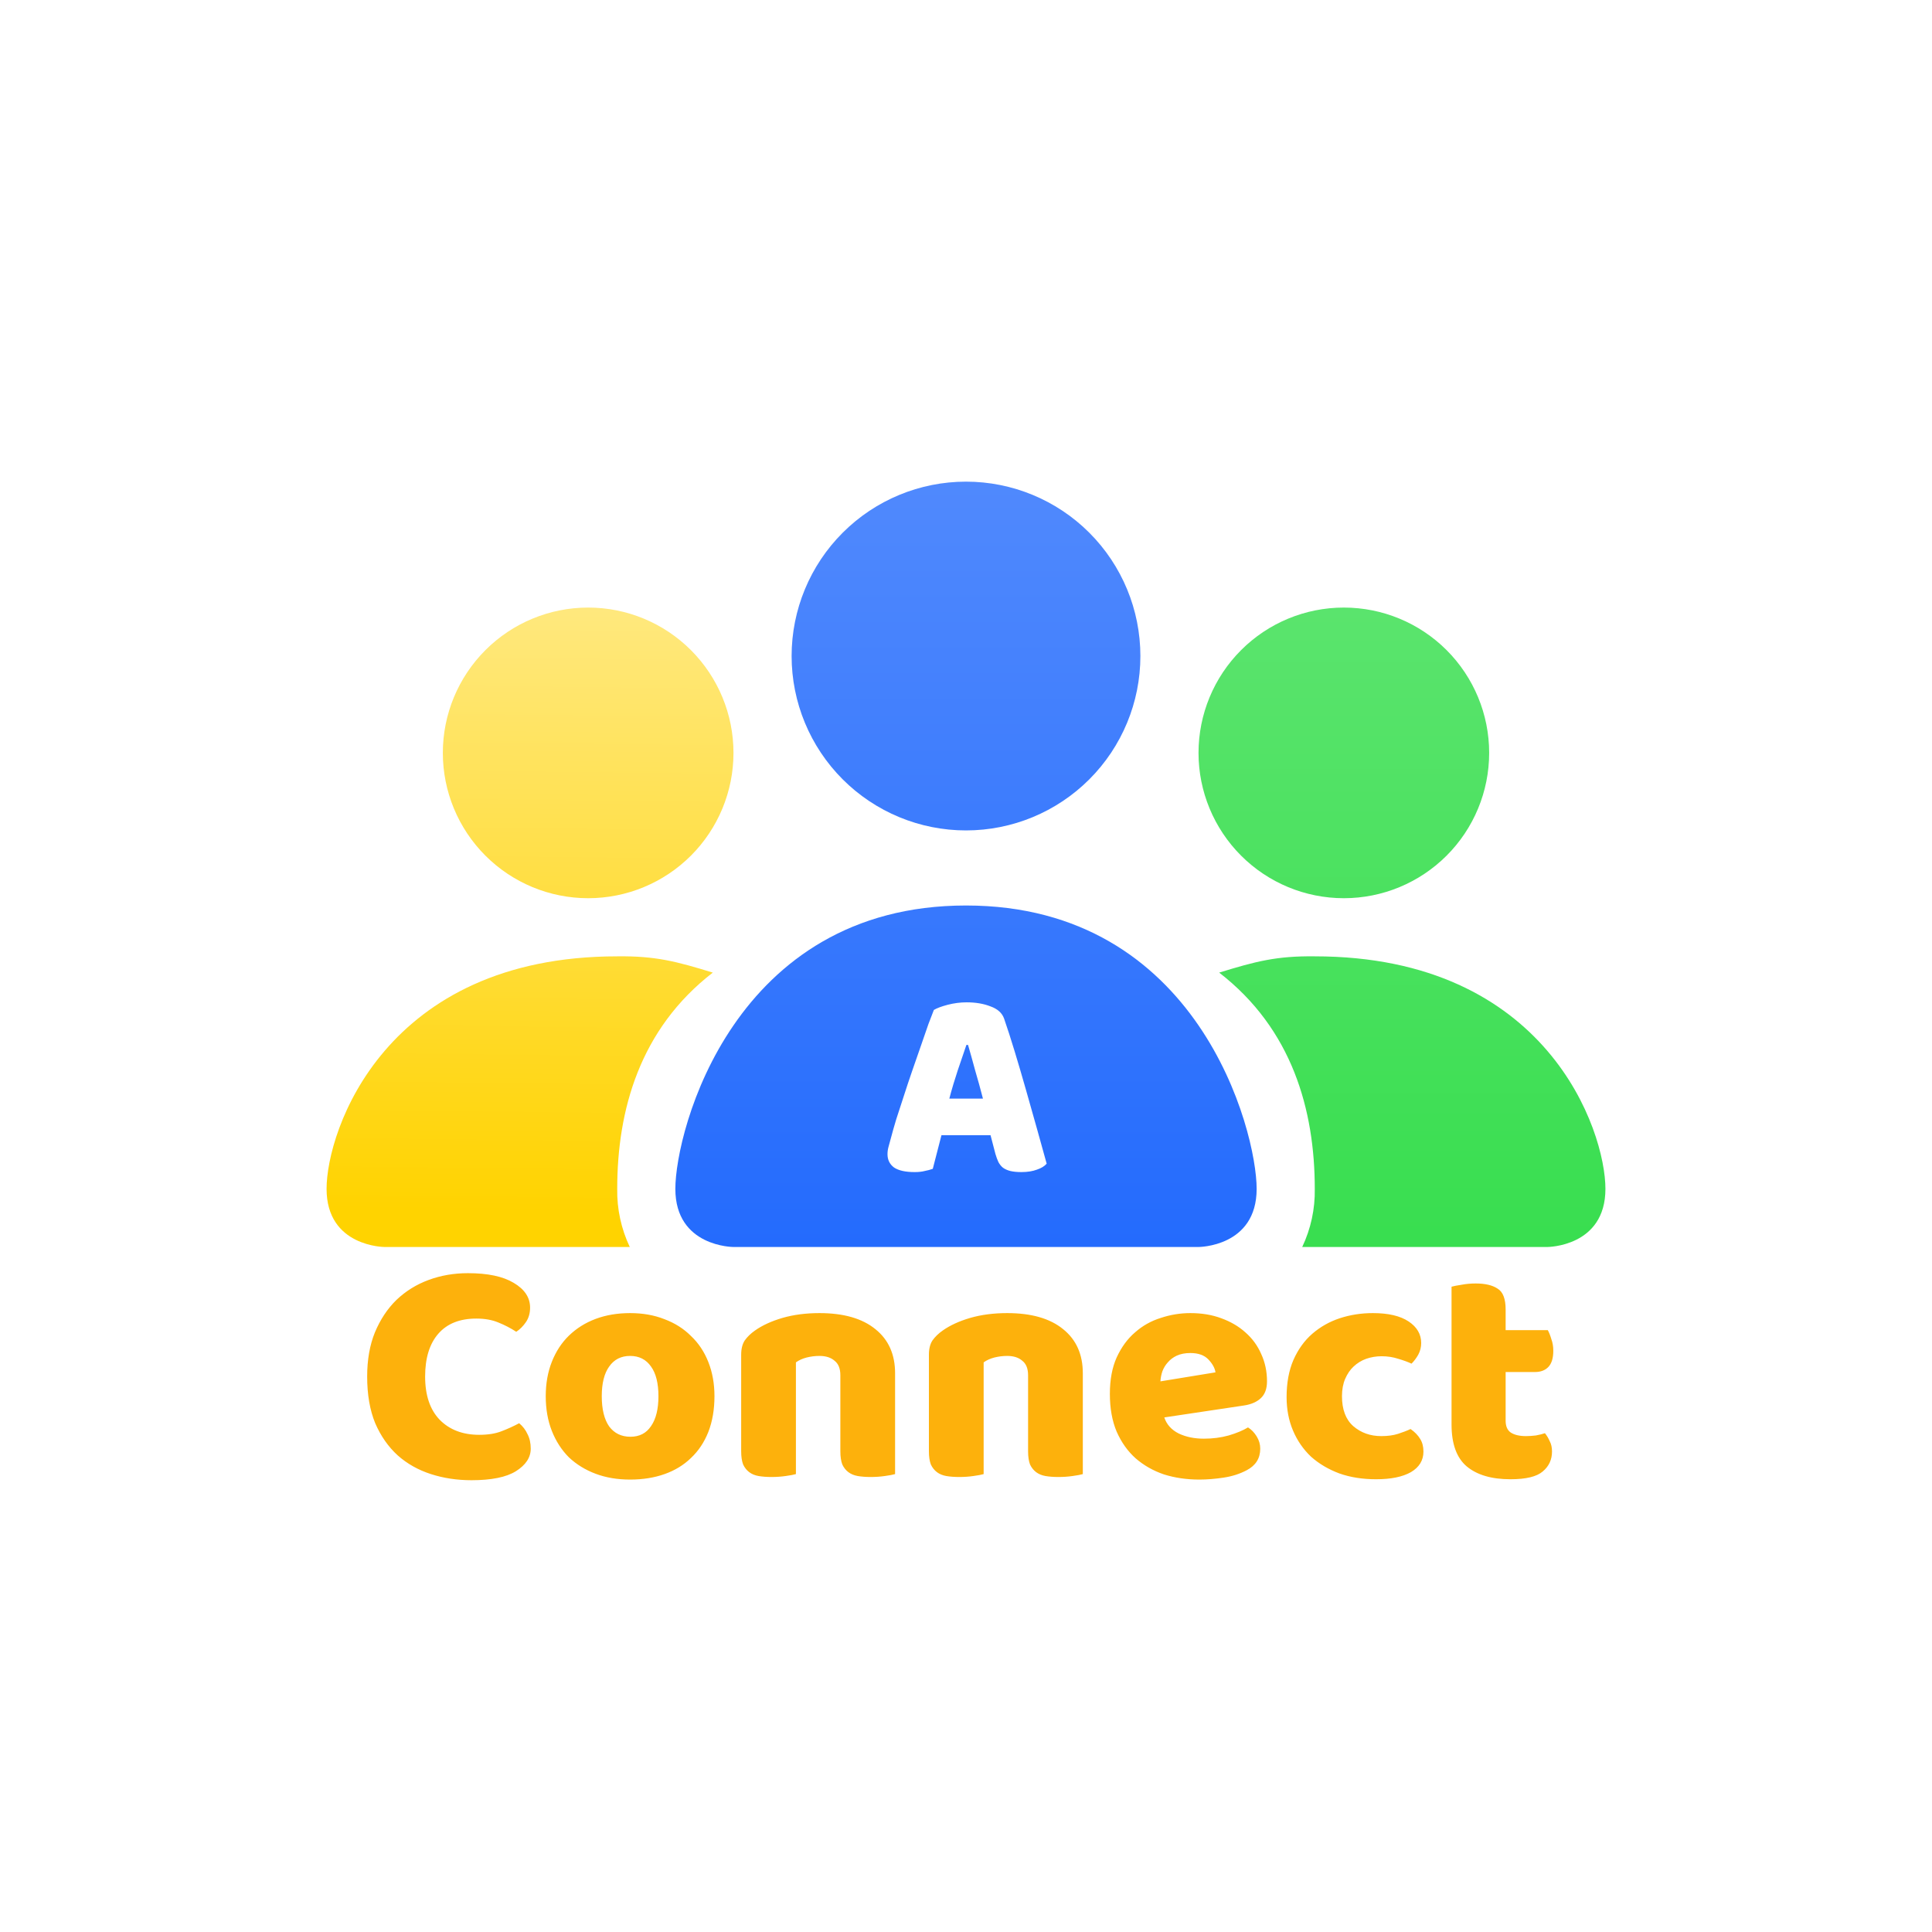 <svg width="114" height="114" viewBox="0 0 114 114" fill="none" xmlns="http://www.w3.org/2000/svg">
<g filter="url(#filter0_d_22_2)">
<rect x="4" width="106" height="106" rx="26.5" fill="white"/>
<path d="M76.839 69.58C77.347 68.509 77.601 67.335 77.58 66.15C77.58 61.502 76.248 56.718 71.939 53.39C74.09 52.727 75.33 52.402 77.58 52.43C91.3 52.43 94.73 62.72 94.73 66.15C94.73 69.58 91.3 69.58 91.3 69.58H76.839Z" fill="url(#paint0_linear_22_2)"/>
<path d="M79.295 49C77.021 49 74.84 48.097 73.232 46.488C71.624 44.88 70.72 42.699 70.72 40.425C70.72 38.151 71.624 35.97 73.232 34.362C74.84 32.753 77.021 31.85 79.295 31.85C81.569 31.85 83.75 32.753 85.359 34.362C86.967 35.97 87.87 38.151 87.87 40.425C87.87 42.699 86.967 44.88 85.359 46.488C83.75 48.097 81.569 49 79.295 49Z" fill="url(#paint1_linear_22_2)"/>
<path d="M57 45C59.729 45 62.346 43.916 64.276 41.986C66.206 40.056 67.29 37.439 67.29 34.71C67.29 31.981 66.206 29.364 64.276 27.434C62.346 25.504 59.729 24.42 57 24.42C54.271 24.42 51.654 25.504 49.724 27.434C47.794 29.364 46.71 31.981 46.71 34.71C46.71 37.439 47.794 40.056 49.724 41.986C51.654 43.916 54.271 45 57 45Z" fill="url(#paint2_linear_22_2)"/>
<path d="M43.28 69.58C43.28 69.58 39.85 69.58 39.85 66.15C39.85 62.72 43.28 49.43 57 49.43C70.72 49.43 74.15 62.72 74.15 66.15C74.15 69.58 70.72 69.58 70.72 69.58H43.28Z" fill="url(#paint3_linear_22_2)"/>
<path fill-rule="evenodd" clip-rule="evenodd" d="M40.769 46.488C39.16 48.097 36.979 49 34.705 49C32.431 49 30.25 48.097 28.642 46.488C27.034 44.88 26.13 42.699 26.13 40.425C26.13 38.151 27.034 35.97 28.642 34.362C30.25 32.753 32.431 31.85 34.705 31.85C36.979 31.85 39.16 32.753 40.769 34.362C42.377 35.97 43.28 38.151 43.28 40.425C43.28 42.699 42.377 44.88 40.769 46.488Z" fill="url(#paint4_linear_22_2)"/>
<path d="M37.161 69.58C36.653 68.509 36.399 67.335 36.42 66.15C36.42 61.502 37.752 56.718 42.06 53.39C39.91 52.727 38.67 52.402 36.42 52.43C22.7 52.43 19.27 62.72 19.27 66.15C19.27 69.58 22.7 69.58 22.7 69.58H37.161Z" fill="url(#paint5_linear_22_2)"/>
<path d="M55.104 55.592C55.285 55.485 55.557 55.384 55.92 55.288C56.293 55.192 56.667 55.144 57.04 55.144C57.573 55.144 58.043 55.224 58.448 55.384C58.864 55.533 59.131 55.773 59.248 56.104C59.44 56.659 59.648 57.304 59.872 58.04C60.096 58.776 60.32 59.539 60.544 60.328C60.768 61.107 60.987 61.88 61.2 62.648C61.413 63.405 61.6 64.077 61.76 64.664C61.632 64.813 61.44 64.931 61.184 65.016C60.928 65.112 60.624 65.16 60.272 65.16C60.016 65.16 59.797 65.139 59.616 65.096C59.445 65.053 59.301 64.989 59.184 64.904C59.077 64.819 58.987 64.707 58.912 64.568C58.848 64.429 58.789 64.269 58.736 64.088L58.448 62.984H55.552C55.467 63.304 55.381 63.635 55.296 63.976C55.211 64.317 55.125 64.648 55.04 64.968C54.891 65.021 54.731 65.064 54.56 65.096C54.4 65.139 54.203 65.16 53.968 65.16C53.424 65.16 53.019 65.069 52.752 64.888C52.496 64.696 52.368 64.435 52.368 64.104C52.368 63.955 52.389 63.805 52.432 63.656C52.475 63.507 52.523 63.331 52.576 63.128C52.651 62.84 52.752 62.483 52.88 62.056C53.019 61.629 53.168 61.171 53.328 60.68C53.488 60.179 53.659 59.667 53.84 59.144C54.021 58.621 54.192 58.131 54.352 57.672C54.512 57.203 54.656 56.787 54.784 56.424C54.923 56.061 55.029 55.784 55.104 55.592ZM57.024 57.656C56.875 58.104 56.704 58.605 56.512 59.16C56.331 59.704 56.165 60.259 56.016 60.824H58C57.851 60.248 57.696 59.688 57.536 59.144C57.387 58.589 57.248 58.093 57.12 57.656H57.024Z" fill="white"/>
<path d="M28.106 73.804C27.131 73.804 26.383 74.102 25.864 74.697C25.345 75.292 25.085 76.135 25.085 77.224C25.085 78.326 25.37 79.175 25.94 79.77C26.523 80.365 27.302 80.663 28.277 80.663C28.796 80.663 29.233 80.593 29.588 80.454C29.955 80.315 30.304 80.156 30.633 79.979C30.848 80.156 31.013 80.372 31.127 80.625C31.254 80.866 31.317 81.151 31.317 81.48C31.317 81.999 31.026 82.443 30.443 82.81C29.873 83.165 28.999 83.342 27.821 83.342C26.972 83.342 26.174 83.222 25.427 82.981C24.68 82.74 24.027 82.373 23.47 81.879C22.913 81.372 22.469 80.739 22.14 79.979C21.823 79.206 21.665 78.288 21.665 77.224C21.665 76.236 21.817 75.368 22.121 74.621C22.438 73.861 22.862 73.221 23.394 72.702C23.939 72.183 24.572 71.79 25.294 71.524C26.016 71.258 26.789 71.125 27.612 71.125C28.777 71.125 29.677 71.315 30.31 71.695C30.956 72.075 31.279 72.563 31.279 73.158C31.279 73.487 31.197 73.772 31.032 74.013C30.867 74.254 30.677 74.444 30.462 74.583C30.133 74.368 29.778 74.184 29.398 74.032C29.031 73.88 28.6 73.804 28.106 73.804ZM42.158 78.383C42.158 79.168 42.038 79.871 41.797 80.492C41.557 81.1 41.215 81.613 40.771 82.031C40.341 82.449 39.821 82.766 39.213 82.981C38.605 83.196 37.928 83.304 37.18 83.304C36.433 83.304 35.755 83.19 35.147 82.962C34.539 82.734 34.014 82.411 33.57 81.993C33.14 81.562 32.804 81.043 32.563 80.435C32.323 79.827 32.202 79.143 32.202 78.383C32.202 77.636 32.323 76.958 32.563 76.35C32.804 75.742 33.14 75.229 33.57 74.811C34.014 74.38 34.539 74.051 35.147 73.823C35.755 73.595 36.433 73.481 37.18 73.481C37.928 73.481 38.605 73.601 39.213 73.842C39.821 74.07 40.341 74.399 40.771 74.83C41.215 75.248 41.557 75.761 41.797 76.369C42.038 76.977 42.158 77.648 42.158 78.383ZM35.508 78.383C35.508 79.156 35.654 79.751 35.945 80.169C36.249 80.574 36.667 80.777 37.199 80.777C37.731 80.777 38.137 80.568 38.415 80.15C38.707 79.732 38.852 79.143 38.852 78.383C38.852 77.623 38.707 77.04 38.415 76.635C38.124 76.217 37.712 76.008 37.18 76.008C36.648 76.008 36.237 76.217 35.945 76.635C35.654 77.04 35.508 77.623 35.508 78.383ZM49.586 77.148C49.586 76.755 49.472 76.47 49.244 76.293C49.029 76.103 48.731 76.008 48.351 76.008C48.098 76.008 47.844 76.04 47.591 76.103C47.35 76.166 47.141 76.261 46.964 76.388V82.981C46.837 83.019 46.635 83.057 46.356 83.095C46.09 83.133 45.811 83.152 45.52 83.152C45.241 83.152 44.988 83.133 44.76 83.095C44.545 83.057 44.361 82.981 44.209 82.867C44.057 82.753 43.937 82.601 43.848 82.411C43.772 82.208 43.734 81.949 43.734 81.632V75.932C43.734 75.59 43.804 75.311 43.943 75.096C44.095 74.881 44.298 74.684 44.551 74.507C44.982 74.203 45.52 73.956 46.166 73.766C46.825 73.576 47.553 73.481 48.351 73.481C49.782 73.481 50.884 73.798 51.657 74.431C52.43 75.052 52.816 75.919 52.816 77.034V82.981C52.689 83.019 52.487 83.057 52.208 83.095C51.942 83.133 51.663 83.152 51.372 83.152C51.093 83.152 50.84 83.133 50.612 83.095C50.397 83.057 50.213 82.981 50.061 82.867C49.909 82.753 49.789 82.601 49.7 82.411C49.624 82.208 49.586 81.949 49.586 81.632V77.148ZM60.663 77.148C60.663 76.755 60.549 76.47 60.321 76.293C60.106 76.103 59.808 76.008 59.428 76.008C59.175 76.008 58.922 76.04 58.668 76.103C58.428 76.166 58.219 76.261 58.041 76.388V82.981C57.915 83.019 57.712 83.057 57.433 83.095C57.167 83.133 56.889 83.152 56.597 83.152C56.319 83.152 56.065 83.133 55.837 83.095C55.622 83.057 55.438 82.981 55.286 82.867C55.134 82.753 55.014 82.601 54.925 82.411C54.849 82.208 54.811 81.949 54.811 81.632V75.932C54.811 75.59 54.881 75.311 55.02 75.096C55.172 74.881 55.375 74.684 55.628 74.507C56.059 74.203 56.597 73.956 57.243 73.766C57.902 73.576 58.63 73.481 59.428 73.481C60.86 73.481 61.962 73.798 62.734 74.431C63.507 75.052 63.893 75.919 63.893 77.034V82.981C63.767 83.019 63.564 83.057 63.285 83.095C63.019 83.133 62.741 83.152 62.449 83.152C62.171 83.152 61.917 83.133 61.689 83.095C61.474 83.057 61.29 82.981 61.138 82.867C60.986 82.753 60.866 82.601 60.777 82.411C60.701 82.208 60.663 81.949 60.663 81.632V77.148ZM70.771 83.304C70.024 83.304 69.327 83.203 68.681 83C68.048 82.785 67.491 82.468 67.009 82.05C66.541 81.632 66.167 81.106 65.888 80.473C65.622 79.84 65.489 79.099 65.489 78.25C65.489 77.414 65.622 76.698 65.888 76.103C66.167 75.495 66.528 75.001 66.971 74.621C67.415 74.228 67.921 73.943 68.491 73.766C69.061 73.576 69.644 73.481 70.239 73.481C70.911 73.481 71.519 73.582 72.063 73.785C72.621 73.988 73.096 74.266 73.488 74.621C73.894 74.976 74.204 75.4 74.419 75.894C74.647 76.388 74.761 76.926 74.761 77.509C74.761 77.94 74.641 78.269 74.4 78.497C74.16 78.725 73.824 78.871 73.393 78.934L68.7 79.637C68.84 80.055 69.125 80.372 69.555 80.587C69.986 80.79 70.48 80.891 71.037 80.891C71.557 80.891 72.044 80.828 72.5 80.701C72.969 80.562 73.349 80.403 73.64 80.226C73.843 80.353 74.014 80.53 74.153 80.758C74.293 80.986 74.362 81.227 74.362 81.48C74.362 82.05 74.096 82.474 73.564 82.753C73.159 82.968 72.703 83.114 72.196 83.19C71.69 83.266 71.215 83.304 70.771 83.304ZM70.239 75.837C69.935 75.837 69.669 75.888 69.441 75.989C69.226 76.09 69.049 76.223 68.909 76.388C68.77 76.54 68.662 76.717 68.586 76.92C68.523 77.11 68.485 77.306 68.472 77.509L71.721 76.977C71.683 76.724 71.544 76.47 71.303 76.217C71.063 75.964 70.708 75.837 70.239 75.837ZM81.522 76.027C81.206 76.027 80.901 76.078 80.61 76.179C80.332 76.28 80.085 76.432 79.869 76.635C79.666 76.825 79.502 77.066 79.375 77.357C79.249 77.648 79.185 77.99 79.185 78.383C79.185 79.168 79.407 79.757 79.85 80.15C80.306 80.543 80.857 80.739 81.503 80.739C81.883 80.739 82.213 80.695 82.491 80.606C82.77 80.517 83.017 80.422 83.232 80.321C83.486 80.498 83.675 80.695 83.802 80.91C83.929 81.113 83.992 81.36 83.992 81.651C83.992 82.17 83.745 82.576 83.251 82.867C82.757 83.146 82.073 83.285 81.199 83.285C80.401 83.285 79.679 83.171 79.033 82.943C78.387 82.702 77.83 82.373 77.361 81.955C76.905 81.524 76.55 81.011 76.297 80.416C76.044 79.821 75.917 79.162 75.917 78.44C75.917 77.604 76.05 76.876 76.316 76.255C76.595 75.622 76.969 75.102 77.437 74.697C77.906 74.292 78.444 73.988 79.052 73.785C79.673 73.582 80.325 73.481 81.009 73.481C81.921 73.481 82.624 73.646 83.118 73.975C83.612 74.304 83.859 74.729 83.859 75.248C83.859 75.489 83.802 75.717 83.688 75.932C83.574 76.135 83.441 76.312 83.289 76.464C83.074 76.363 82.814 76.268 82.51 76.179C82.206 76.078 81.877 76.027 81.522 76.027ZM88.842 79.827C88.842 80.156 88.943 80.391 89.146 80.53C89.361 80.669 89.659 80.739 90.039 80.739C90.229 80.739 90.425 80.726 90.628 80.701C90.831 80.663 91.008 80.619 91.16 80.568C91.274 80.707 91.369 80.866 91.445 81.043C91.534 81.208 91.578 81.41 91.578 81.651C91.578 82.132 91.394 82.525 91.027 82.829C90.672 83.133 90.039 83.285 89.127 83.285C88.012 83.285 87.151 83.032 86.543 82.525C85.948 82.018 85.65 81.195 85.65 80.055V71.923C85.789 71.885 85.986 71.847 86.239 71.809C86.505 71.758 86.784 71.733 87.075 71.733C87.632 71.733 88.063 71.834 88.367 72.037C88.684 72.227 88.842 72.639 88.842 73.272V74.488H91.331C91.407 74.627 91.477 74.805 91.54 75.02C91.616 75.223 91.654 75.451 91.654 75.704C91.654 76.147 91.553 76.47 91.35 76.673C91.16 76.863 90.9 76.958 90.571 76.958H88.842V79.827Z" fill="#FDB10C"/>
</g>
<defs>
<filter id="filter0_d_22_2" x="0" y="0" width="114" height="114" filterUnits="userSpaceOnUse" color-interpolation-filters="sRGB">
<feFlood flood-opacity="0" result="BackgroundImageFix"/>
<feColorMatrix in="SourceAlpha" type="matrix" values="0 0 0 0 0 0 0 0 0 0 0 0 0 0 0 0 0 0 127 0" result="hardAlpha"/>
<feOffset dy="4"/>
<feGaussianBlur stdDeviation="2"/>
<feComposite in2="hardAlpha" operator="out"/>
<feColorMatrix type="matrix" values="0 0 0 0 0 0 0 0 0 0 0 0 0 0 0 0 0 0 0.25 0"/>
<feBlend mode="normal" in2="BackgroundImageFix" result="effect1_dropShadow_22_2"/>
<feBlend mode="normal" in="SourceGraphic" in2="effect1_dropShadow_22_2" result="shape"/>
</filter>
<linearGradient id="paint0_linear_22_2" x1="83.5" y1="70" x2="83.5" y2="25.5" gradientUnits="userSpaceOnUse">
<stop stop-color="#38DE4F"/>
<stop offset="1" stop-color="#60E572"/>
</linearGradient>
<linearGradient id="paint1_linear_22_2" x1="83.5" y1="70" x2="83.5" y2="25.5" gradientUnits="userSpaceOnUse">
<stop stop-color="#38DE4F"/>
<stop offset="1" stop-color="#60E572"/>
</linearGradient>
<linearGradient id="paint2_linear_22_2" x1="57" y1="69.58" x2="57" y2="24.42" gradientUnits="userSpaceOnUse">
<stop stop-color="#246BFD"/>
<stop offset="1" stop-color="#5089FD"/>
</linearGradient>
<linearGradient id="paint3_linear_22_2" x1="57" y1="69.58" x2="57" y2="24.42" gradientUnits="userSpaceOnUse">
<stop stop-color="#246BFD"/>
<stop offset="1" stop-color="#5089FD"/>
</linearGradient>
<linearGradient id="paint4_linear_22_2" x1="35" y1="67.5" x2="35.5" y2="24" gradientUnits="userSpaceOnUse">
<stop stop-color="#FFD300"/>
<stop offset="1" stop-color="#FFED99"/>
</linearGradient>
<linearGradient id="paint5_linear_22_2" x1="35" y1="67.5" x2="35.5" y2="24" gradientUnits="userSpaceOnUse">
<stop stop-color="#FFD300"/>
<stop offset="1" stop-color="#FFED99"/>
</linearGradient>
</defs>
</svg>

